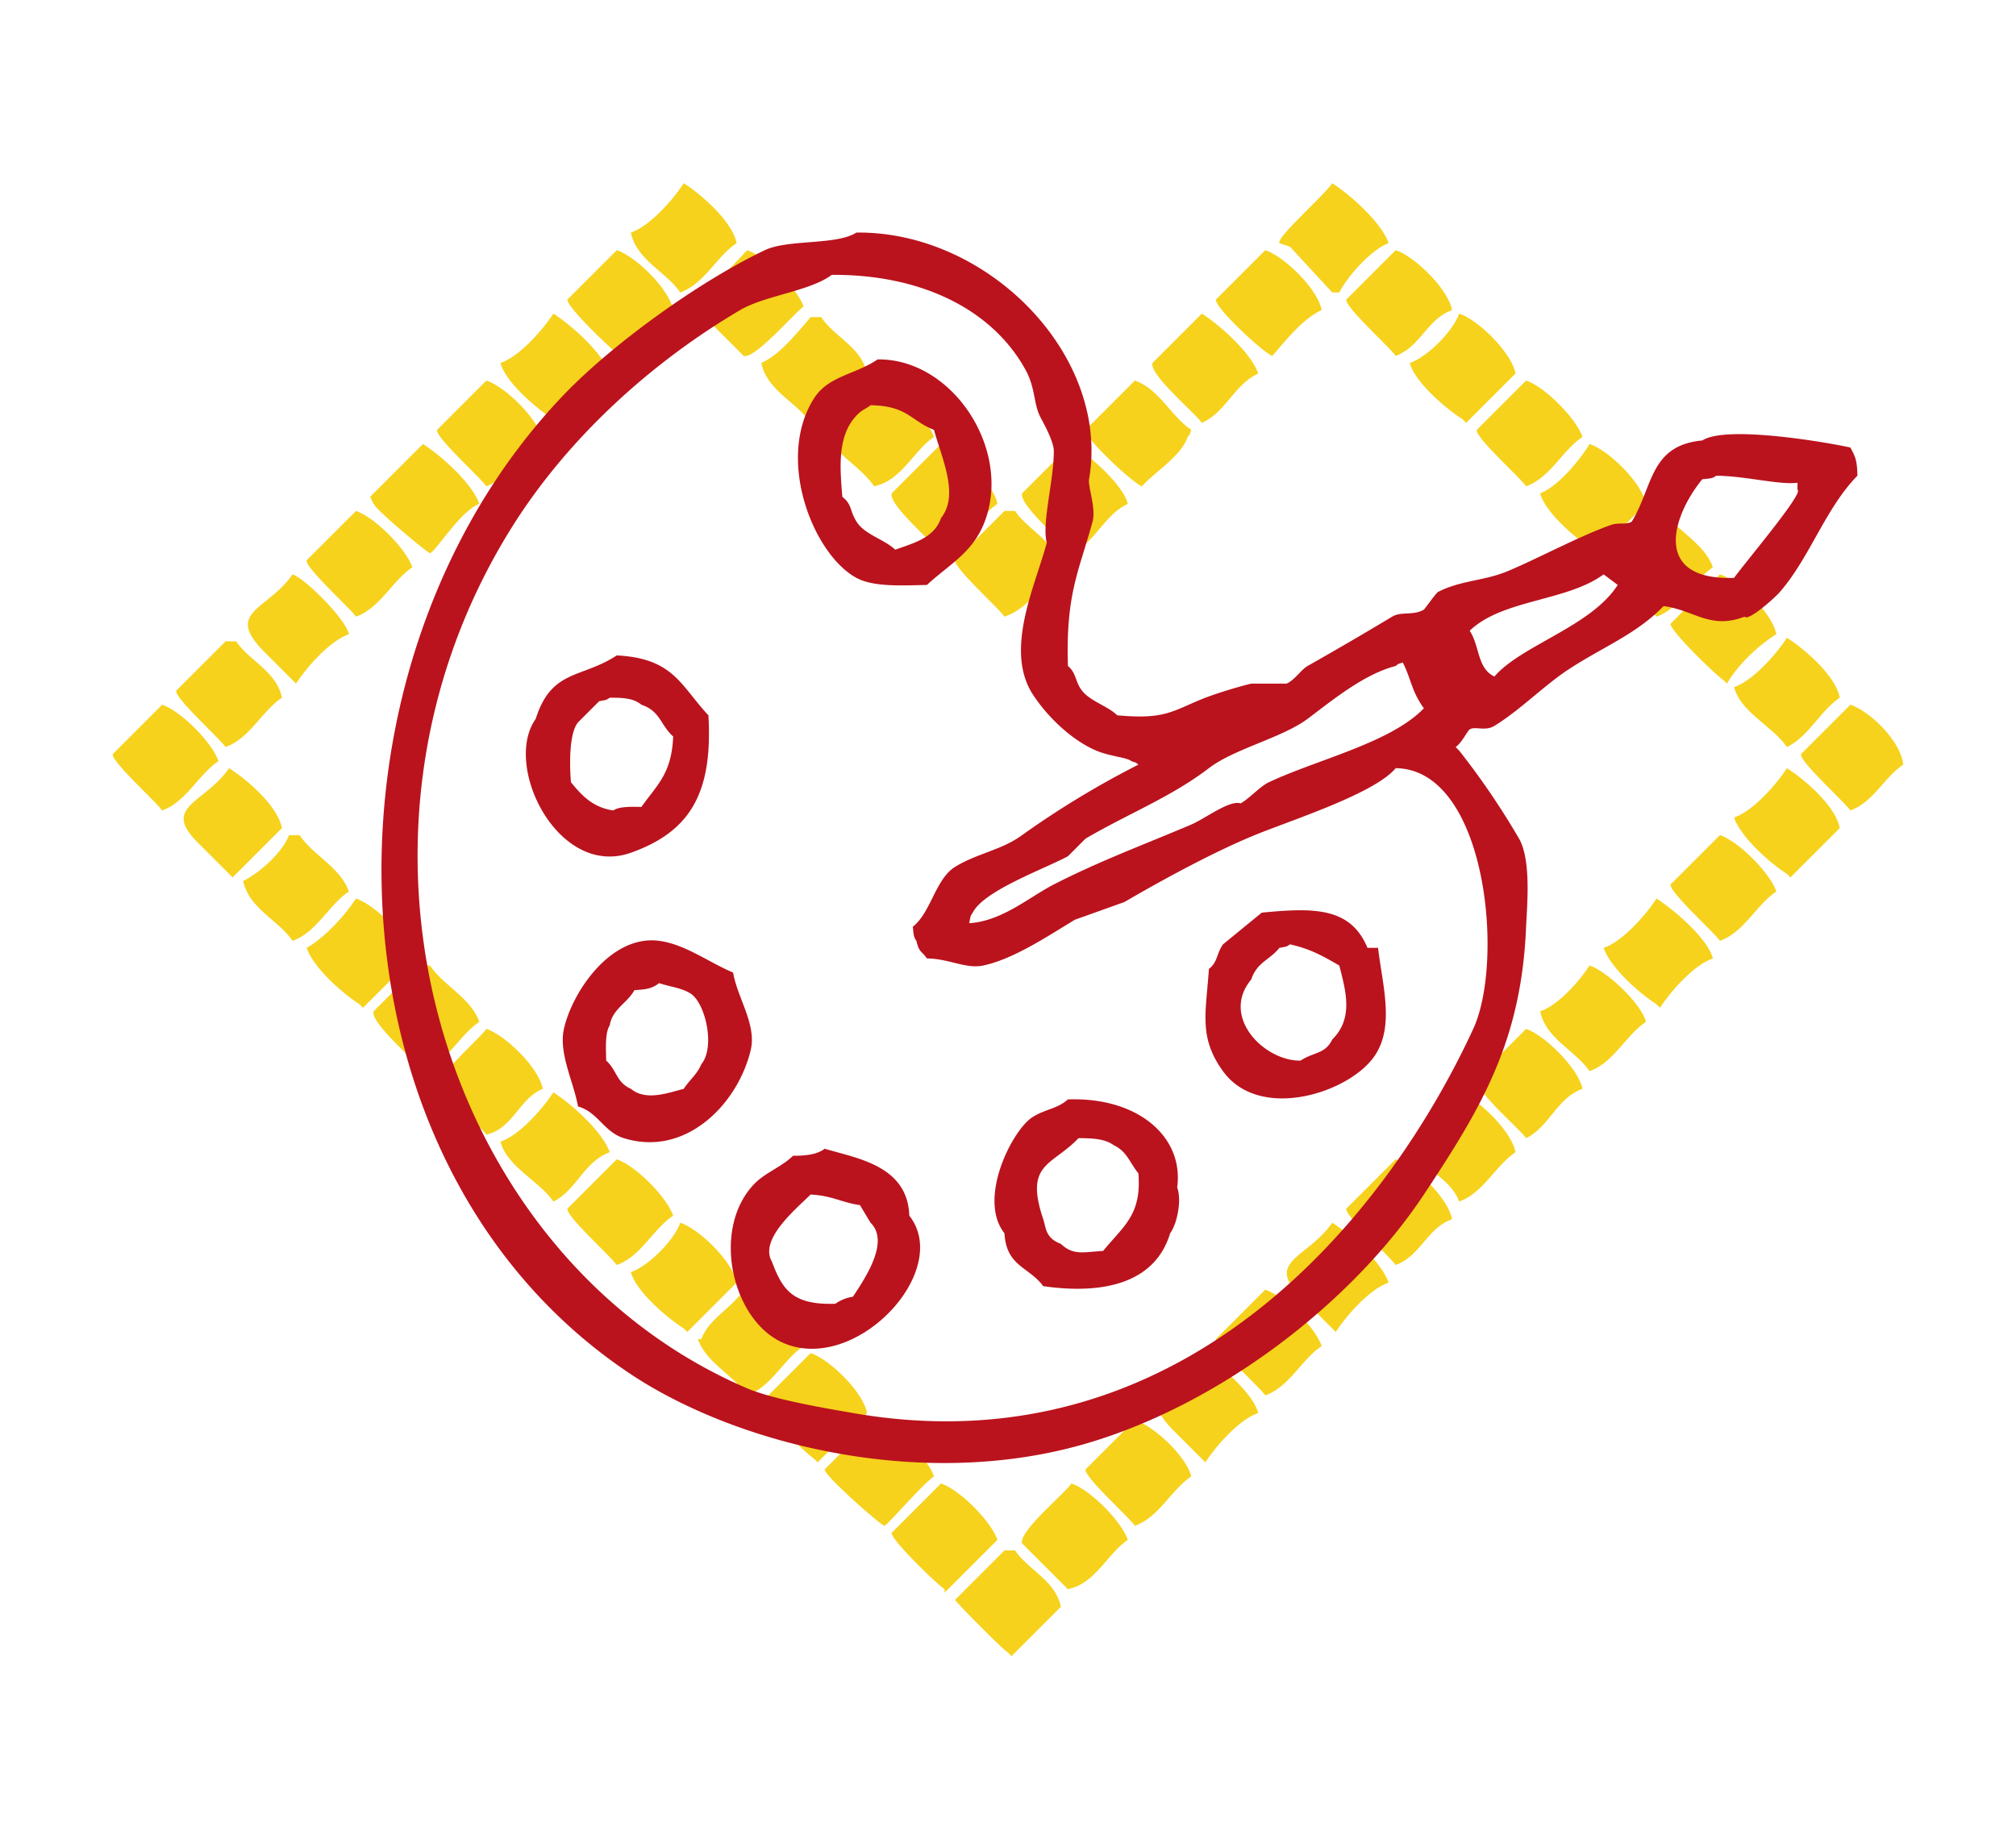 <svg xmlns="http://www.w3.org/2000/svg" width="572" height="522" viewBox="0 0 572 522">
  <defs>
    <style>
      .cls-1 {
        fill: #f6d21c;
      }

      .cls-1, .cls-2 {
        fill-rule: evenodd;
      }

      .cls-2 {
        fill: #ba131d;
      }
    </style>
  </defs>
  <path id="Заливка_цветом_4_копия_6" data-name="Заливка цветом 4 копия 6" class="cls-1" d="M194,52c4.761,3.016,13.785,10.775,15,17-5.792,3.882-9.1,11.524-16,14-3.968-5.866-12.4-9.184-14-17C184.445,64.157,191.054,56.557,194,52Zm184,0c5.055,3.234,13.924,11.052,16,17-5,1.884-11.611,9.332-14,14h-2L366,70l-3-1C362.1,67.386,375.508,55.652,378,52ZM175,71c5.4,1.776,14.875,10.991,16,17-6.511,2.253-10.4,9.6-15,14v-1c-2-1.242-15.5-14.17-15-16Zm37,0c5.181,1.73,14.233,10.841,16,16-2.763,1.973-13.879,15.016-17,14L197,87Zm147,0c5.4,1.776,14.875,10.991,16,17-5.278,2.323-10.344,8.814-14,13-2.522-.815-16.511-13.9-16-16Zm37,0c5.4,1.776,14.875,10.991,16,17-7.09,2.526-8.932,10.414-16,13-1.768-2.538-14.493-13.943-14-16ZM157,89c5.055,3.234,13.924,11.052,16,17-5.445,1.843-12.054,9.443-15,14l-1-1c-4.472-2.825-13.587-10.475-15-16C147.445,101.157,154.054,93.557,157,89Zm184,0c5.055,3.234,13.924,11.052,16,17-6.765,3.086-9.207,11.021-16,14-2-2.869-15.007-13.746-14-17Zm73,0c5.4,1.776,14.875,10.991,16,17l-14,14-1-1c-4.472-2.825-13.587-10.475-15-16C404.947,101.367,412.328,93.921,414,89ZM230,90h3c3.742,5.67,11.465,8.51,13,16-5.792,3.882-9.1,11.524-16,14-3.968-5.866-12.4-9.184-14-17C221.4,100.626,226.289,94.274,230,90Zm-92,18c5.4,1.776,14.875,10.991,16,17-7.09,2.526-8.932,10.414-16,13-1.768-2.538-14.493-13.943-14-16Zm110,0h3c3.753,5.955,11.456,9.156,14,16-5.866,3.968-9.184,12.4-17,14-3.882-5.792-11.524-9.1-14-16A52.949,52.949,0,0,0,248,108Zm74,0c6.889,2.407,10.25,10.126,16,14-0.631,1.754-.193.971-1,2-2.048,5.635-9.164,9.757-13,14-2.522-.815-16.511-13.9-16-16Zm111,0c5.328,1.775,14.186,10.7,16,16-5.792,3.882-9.1,11.524-16,14-1.768-2.538-14.493-13.943-14-16ZM120,126c5.055,3.234,13.924,11.052,16,17-5.554,2.172-12.129,13.263-14,14-0.365.144-14.808-11.775-16-14q-0.5-1-1-2Q112.5,133.5,120,126Zm147,0c5.245,1.873,14.872,11.086,16,17-5.792,3.882-9.1,11.524-16,14-2-2.869-15.007-13.746-14-17Zm37,0c4.678,2.962,14.524,11.249,16,17-6.693,3.065-9.28,11.048-16,14-2-2.869-15.007-13.746-14-17Zm147,0c5.4,1.776,14.875,10.991,16,17l-14,14-1-1c-4.472-2.825-13.587-10.475-15-16C442.049,138.082,448.324,130.5,451,126ZM101,145c5.328,1.775,14.186,10.7,16,16-5.792,3.882-9.1,11.524-16,14-1.767-2.538-14.493-13.943-14-16Zm184,0h3c3.712,5.49,11.5,8.719,13,16-4.9,4.454-9.172,11.752-16,14-1.768-2.538-14.493-13.943-14-16Zm184,0h3c3.882,5.792,11.524,9.1,14,16-5.792,3.882-9.1,11.524-16,14l-13-14h-2C454.133,159.441,466.847,148.152,469,145ZM83,163c3.678,1.223,15.214,12.823,16,17-5.445,1.843-12.054,9.443-15,14l-1-1-8-8C63.558,173.469,75.879,173.316,83,163Zm405,0c5.4,1.776,14.875,10.991,16,17-5,3.013-11.126,8.883-14,14l-1-1c-1.988-1.236-15.429-14.235-15-16Zm19,18c4.866,3.08,13.758,10.593,15,17-5.536,3.732-8.917,11.1-15,14-3.947-5.832-13.072-9.792-15-17C497.445,193.157,504.054,185.557,507,181ZM64,182h3c3.768,5.564,11.474,8.53,13,16-5.792,3.882-9.1,11.524-16,14-1.767-2.538-14.493-13.943-14-16ZM46,200c5.328,1.775,14.186,10.7,16,16-5.792,3.882-9.1,11.524-16,14-1.767-2.538-14.493-13.943-14-16Zm479,0c5.5,1.788,14.347,10.317,15,17-5.449,3.654-8.479,10.662-15,13-1.768-2.538-14.493-13.943-14-16ZM65,218c4.866,3.08,13.758,10.593,15,17L66,249l-1-1-9-9C45.83,228.772,58.065,228.02,65,218Zm442,0c4.866,3.08,13.758,10.593,15,17l-14,14-1-1c-4.821-3.079-13.018-10.31-15-16C497.445,230.157,504.054,222.557,507,218ZM82,237h3c3.882,5.792,11.524,9.1,14,16-5.792,3.882-9.1,11.524-16,14-3.968-5.866-12.4-9.184-14-17C73.722,247.689,80.105,241.966,82,237Zm406,0c5.328,1.775,14.186,10.7,16,16-5.792,3.882-9.1,11.524-16,14-1.768-2.538-14.493-13.943-14-16ZM101,255c5.4,1.776,14.875,10.991,16,17l-14,14-1-1c-4.821-3.079-13.018-10.31-15-16C92.035,266.192,97.889,259.782,101,255Zm369,0c4.678,2.962,14.524,11.249,16,17-5.445,1.843-12.054,9.443-15,14l-1-1c-4.821-3.079-13.018-10.31-15-16C460.445,267.157,467.054,259.557,470,255ZM119,274h3c3.882,5.792,11.524,9.1,14,16-5.792,3.882-9.1,11.524-16,14-2-2.864-15.007-13.75-14-17Zm332,0c4.956,1.625,14.708,10.809,16,16-5.792,3.882-9.1,11.524-16,14-3.968-5.866-12.4-9.184-14-17C442.189,285.251,448.208,278.324,451,274ZM138,292c5.4,1.776,14.875,10.991,16,17-6.685,2.739-8.4,11.234-16,13-1.923-2.751-13.743-12.441-14-13C122.8,306.392,136.249,294.56,138,292Zm295,0c5.277,1.766,14.818,11.175,16,17-7.228,2.569-9.47,10.835-16,14-2-2.869-15.007-13.746-14-17ZM157,310c5.055,3.234,13.924,11.052,16,17-7.228,2.569-9.47,10.835-16,14-3.947-5.832-13.072-9.792-15-17C147.445,322.157,154.054,314.557,157,310Zm257,0c5.4,1.776,14.875,10.991,16,17-5.792,3.882-9.1,11.524-16,14-2.707-7.482-11.882-9.3-14-17C404.947,322.367,412.328,314.921,414,310ZM175,329c5.328,1.775,14.186,10.7,16,16-5.792,3.882-9.1,11.524-16,14-1.768-2.538-14.493-13.943-14-16Zm221,0c5.4,1.776,14.875,10.991,16,17-7.09,2.526-8.932,10.414-16,13-1.768-2.538-14.493-13.943-14-16ZM193,347c5.4,1.776,14.875,10.991,16,17l-14,14-1-1c-4.472-2.825-13.587-10.475-15-16C183.947,359.367,191.328,351.921,193,347Zm185,0c5.055,3.234,13.924,11.052,16,17-5.445,1.843-12.054,9.443-15,14l-1-1-9-9C358.83,357.772,371.065,357.02,378,347ZM211,366h3c3.882,5.792,11.524,9.1,14,16-5.792,3.882-9.1,11.524-16,14-3.882-5.792-11.524-9.1-14-16h1C201.152,374.135,207.758,371.237,211,366Zm148,0c5.328,1.775,14.186,10.7,16,16-5.792,3.882-9.1,11.524-16,14-1.768-2.538-14.493-13.943-14-16ZM230,384c5.4,1.776,14.875,10.991,16,17l-14,14-1-1c-2-1.242-15.5-14.17-15-16Zm111,0c4.678,2.962,14.524,11.249,16,17-5.445,1.843-12.054,9.443-15,14l-1-1-8-8C321.558,394.469,333.879,394.316,341,384Zm-93,19h3c3.882,5.792,11.524,9.1,14,16-3.091,2.01-13.1,13.677-14,14-0.715.258-17.561-14.646-17-16Zm74,0c5.525,1.781,14.58,10.271,16,16-5.792,3.882-9.1,11.524-16,14-1.768-2.538-14.493-13.943-14-16Zm-55,18c5.328,1.775,14.186,10.7,16,16l-15,15v-1c-1.988-1.236-15.429-14.235-15-16Zm37,0c5.328,1.775,14.186,10.7,16,16-5.866,3.968-9.184,12.4-17,14l-13-13C289.019,434.588,301.961,423.983,304,421Zm-19,19h3c3.768,5.564,11.474,8.53,13,16l-14,14-1-1c-1.737-1.076-15.081-14.61-15-15Z"/>
  <path id="Заливка_цветом_10" data-name="Заливка цветом 10" class="cls-2" d="M243,66c37.375-.42,72.052,34.922,66,70-0.358,2.077,2.025,8.206,1,12-3.744,13.852-7.656,20.338-7,41,2.447,2.022,2.01,4.453,4,7,2.374,3.039,7.219,4.307,10,7,13.806,1.253,15.466-1.211,25-5a129.955,129.955,0,0,1,13-4h10c2.093-.742,4.185-3.973,6-5,8.273-4.68,16.3-9.366,24-14,2.593-1.56,6.047-.222,9-2,0.229-.138,3.441-4.712,4-5,6.6-3.4,13.1-3.072,20-6,8.852-3.755,19.988-9.789,29-13,2.422-.863,4.446.058,6-1,6.029-9.834,5.039-21.625,20-23,6.818-4.46,35.758.609,42,2,1.372,2.542,1.917,3.5,2,8-9.091,9.289-13.46,23.161-22,33-1.584,1.825-9.022,8.422-10,7-9.719,3.759-14.24-1.836-23-3-7.656,7.972-17.463,11.714-27,18-6.934,4.571-13.8,11.591-21,16-2.637,1.614-5.542.017-7,1-0.707.476-2.206,3.807-4,5l1,1a215.075,215.075,0,0,1,17,25c3.54,6.159,2.232,19.412,2,25-1.344,32.355-12.456,51.045-29,76-20.73,31.269-58.933,60.267-97,71-46.048,12.983-98.038-.107-128-20-89.764-59.6-91.914-201.942-19-278,13.774-14.368,38.215-32.042,57-41C223.633,67.837,237.246,69.658,243,66Zm-7,12c-6.249,4.676-18.89,5.814-26,10-25.736,15.15-49.343,36.834-65,62-55.678,89.494-19.087,207.134,67,244,7.774,3.329,24.411,6.022,30,7,92.145,16.121,150.445-53.742,176-109,8.96-19.373,3.742-73.69-22-74-6.009,7.259-29.966,14.867-40,19-11.8,4.86-25.941,12.561-37,19l-14,5c-7.128,4.273-17.247,11.149-26,13-4.99,1.055-9.783-1.966-16-2-1.605-2.3-2.142-1.51-3-5-0.8-1.18-.773-1.681-1-4,5.172-4.091,6.4-13.54,12-17,6.187-3.82,13.2-4.735,19-9a257.21,257.21,0,0,1,33-20c-1.021-.8-0.274-0.355-2-1-1.455-1.117-6-1.3-10-3-7.112-3.022-14.06-9.874-18-16-8.189-12.735.988-31.354,4-43-1.463-5.451,2.015-17.635,2-26-0.006-3-3.472-8.867-4-10-1.754-3.763-1.285-8.056-4-13C281.433,87.578,261.065,77.831,236,78Zm13,24c21.625-.3,38.706,26.442,30,47-3.441,8.125-10.045,11.465-16,17-7.08.164-15.188,0.613-20-2-12.333-6.7-23.01-33.834-12-51C235.1,106.615,242.717,106.305,249,102Zm-2,13c-0.771.682-2.232,1.311-3,2-6.686,5.757-5.676,15.732-5,24,2.806,2.209,2.012,3.776,4,7,2.31,3.746,7.863,5.008,11,8,5.47-1.965,11.089-3.381,13-9,5.223-6.492.219-16.9-2-25C258.4,119.418,257.5,115.161,247,115Zm240,20c-1.18.8-1.681,0.773-4,1-8.273,10.036-14.708,28.784,9,28,3.6-4.941,19.944-24.242,18-25v-2C504.864,137.666,495.49,135.117,487,135Zm-32,28c-10.425,7.69-28.8,7.086-38,16,2.875,4.321,2.067,10.624,7,13,7.8-9,27.373-14.133,35-26ZM175,186c16.156,0.833,18.067,8.534,26,17,1.27,21.921-5.079,33-22,39-20.583,7.3-36.459-24.609-27-38C156.5,189.843,164.886,192.621,175,186Zm100,76c9.37-.6,17.042-7.433,24-11,13.07-6.7,25.78-11.37,39-17,3.95-1.682,10.866-7.053,14-6,2.506-1.4,5.514-4.83,8-6,13.807-6.5,34.593-11.193,44-21-3.538-4.825-3.6-8.357-6-13-1.754.631-.971,0.193-2,1-9.11,2.347-18.134,9.872-25,15-7.255,5.419-20.781,8.465-28,14-10.646,8.163-22.861,12.888-35,20q-2.5,2.5-5,5c-6.838,3.672-23.9,9.774-27,16C275.248,260.073,275.4,259.946,275,262ZM173,198c-1.073.752-.946,0.6-3,1l-6,6c-3.259,4-2,17-2,17,2.986,3.651,6.14,7.145,12,8,1.69-1.142,4.9-1.066,8-1,4.3-6.175,8.581-9.3,9-20-3.671-3.253-3.552-7.13-9-9C179.774,198.209,177.2,198,173,198Zm218,71c1.267,11,5.183,23.5-2,32-8.315,9.843-32.046,16.749-42,3-7-9.673-4.805-16.66-4-29,2.561-2.066,2.08-4.206,4-7l11-9c14.868-1.441,25.188-1.55,30,10h3ZM164,314c-1.192-6.829-5.54-15.043-4-22,2.292-10.355,13.236-26.815,27-25,7.428,0.979,14.007,6.061,21,9,1.237,7.25,6.721,14.731,5,22-3.6,15.208-18.377,30.5-36,25C171.3,321.221,169.684,315.616,164,314Zm202-46c-1.073.752-.946,0.6-3,1-2.826,3.526-6.334,4.018-8,9-8.78,10.509,3.622,23.12,14,23,3.579-2.426,7.025-1.827,9-6,6.047-5.983,3.9-13.571,2-21C375.631,271.494,371.955,269.306,366,268ZM187,279c-1.9,1.521-3.59,1.789-7,2-2.01,3.679-6.3,5.383-7,10-1.337,1.992-1.1,6.507-1,10,3.023,2.69,2.856,6.164,7,8,4.248,3.491,10.275,1.23,15,0,1.656-2.574,3.729-4,5-7,3.984-4.827,1.181-17.231-3-20C193.51,280.351,189.882,280,187,279Zm116,33c20.075-.7,32.951,10.777,31,25,1.279,3.256.175,9.983-2,13-4.4,14.6-19.731,17.344-36,15-4.084-5.524-10.478-5.585-11-15-7.741-9.773,2.209-29.361,8-33C296.612,314.731,300.056,314.67,303,312Zm3,11c-7.5,7.924-15.4,6.985-10,23,0.8,2.373.559,5.337,5,7,3.537,3.318,6.225,2.355,12,2,5.766-7.11,10.935-10.141,10-22-2.445-2.989-3.234-6.258-7-8C313.612,323.233,310.223,323.006,306,323Zm-72,3c9.149,2.751,23.51,4.755,24,19,12.362,15.737-15.407,45.305-36,36-14.336-6.478-20.3-32.158-8-45,3.044-3.179,7.864-4.89,11-8C228.769,328,231.874,327.615,234,326Zm-4,13c-4.414,4.319-14.6,12.762-11,19,3.072,8.294,6.109,12.357,18,12a11.725,11.725,0,0,1,5-2c3.891-5.859,10.36-15.747,5-21l-3-5C238.717,341.254,236.263,339.343,230,339Z"/>
</svg>
